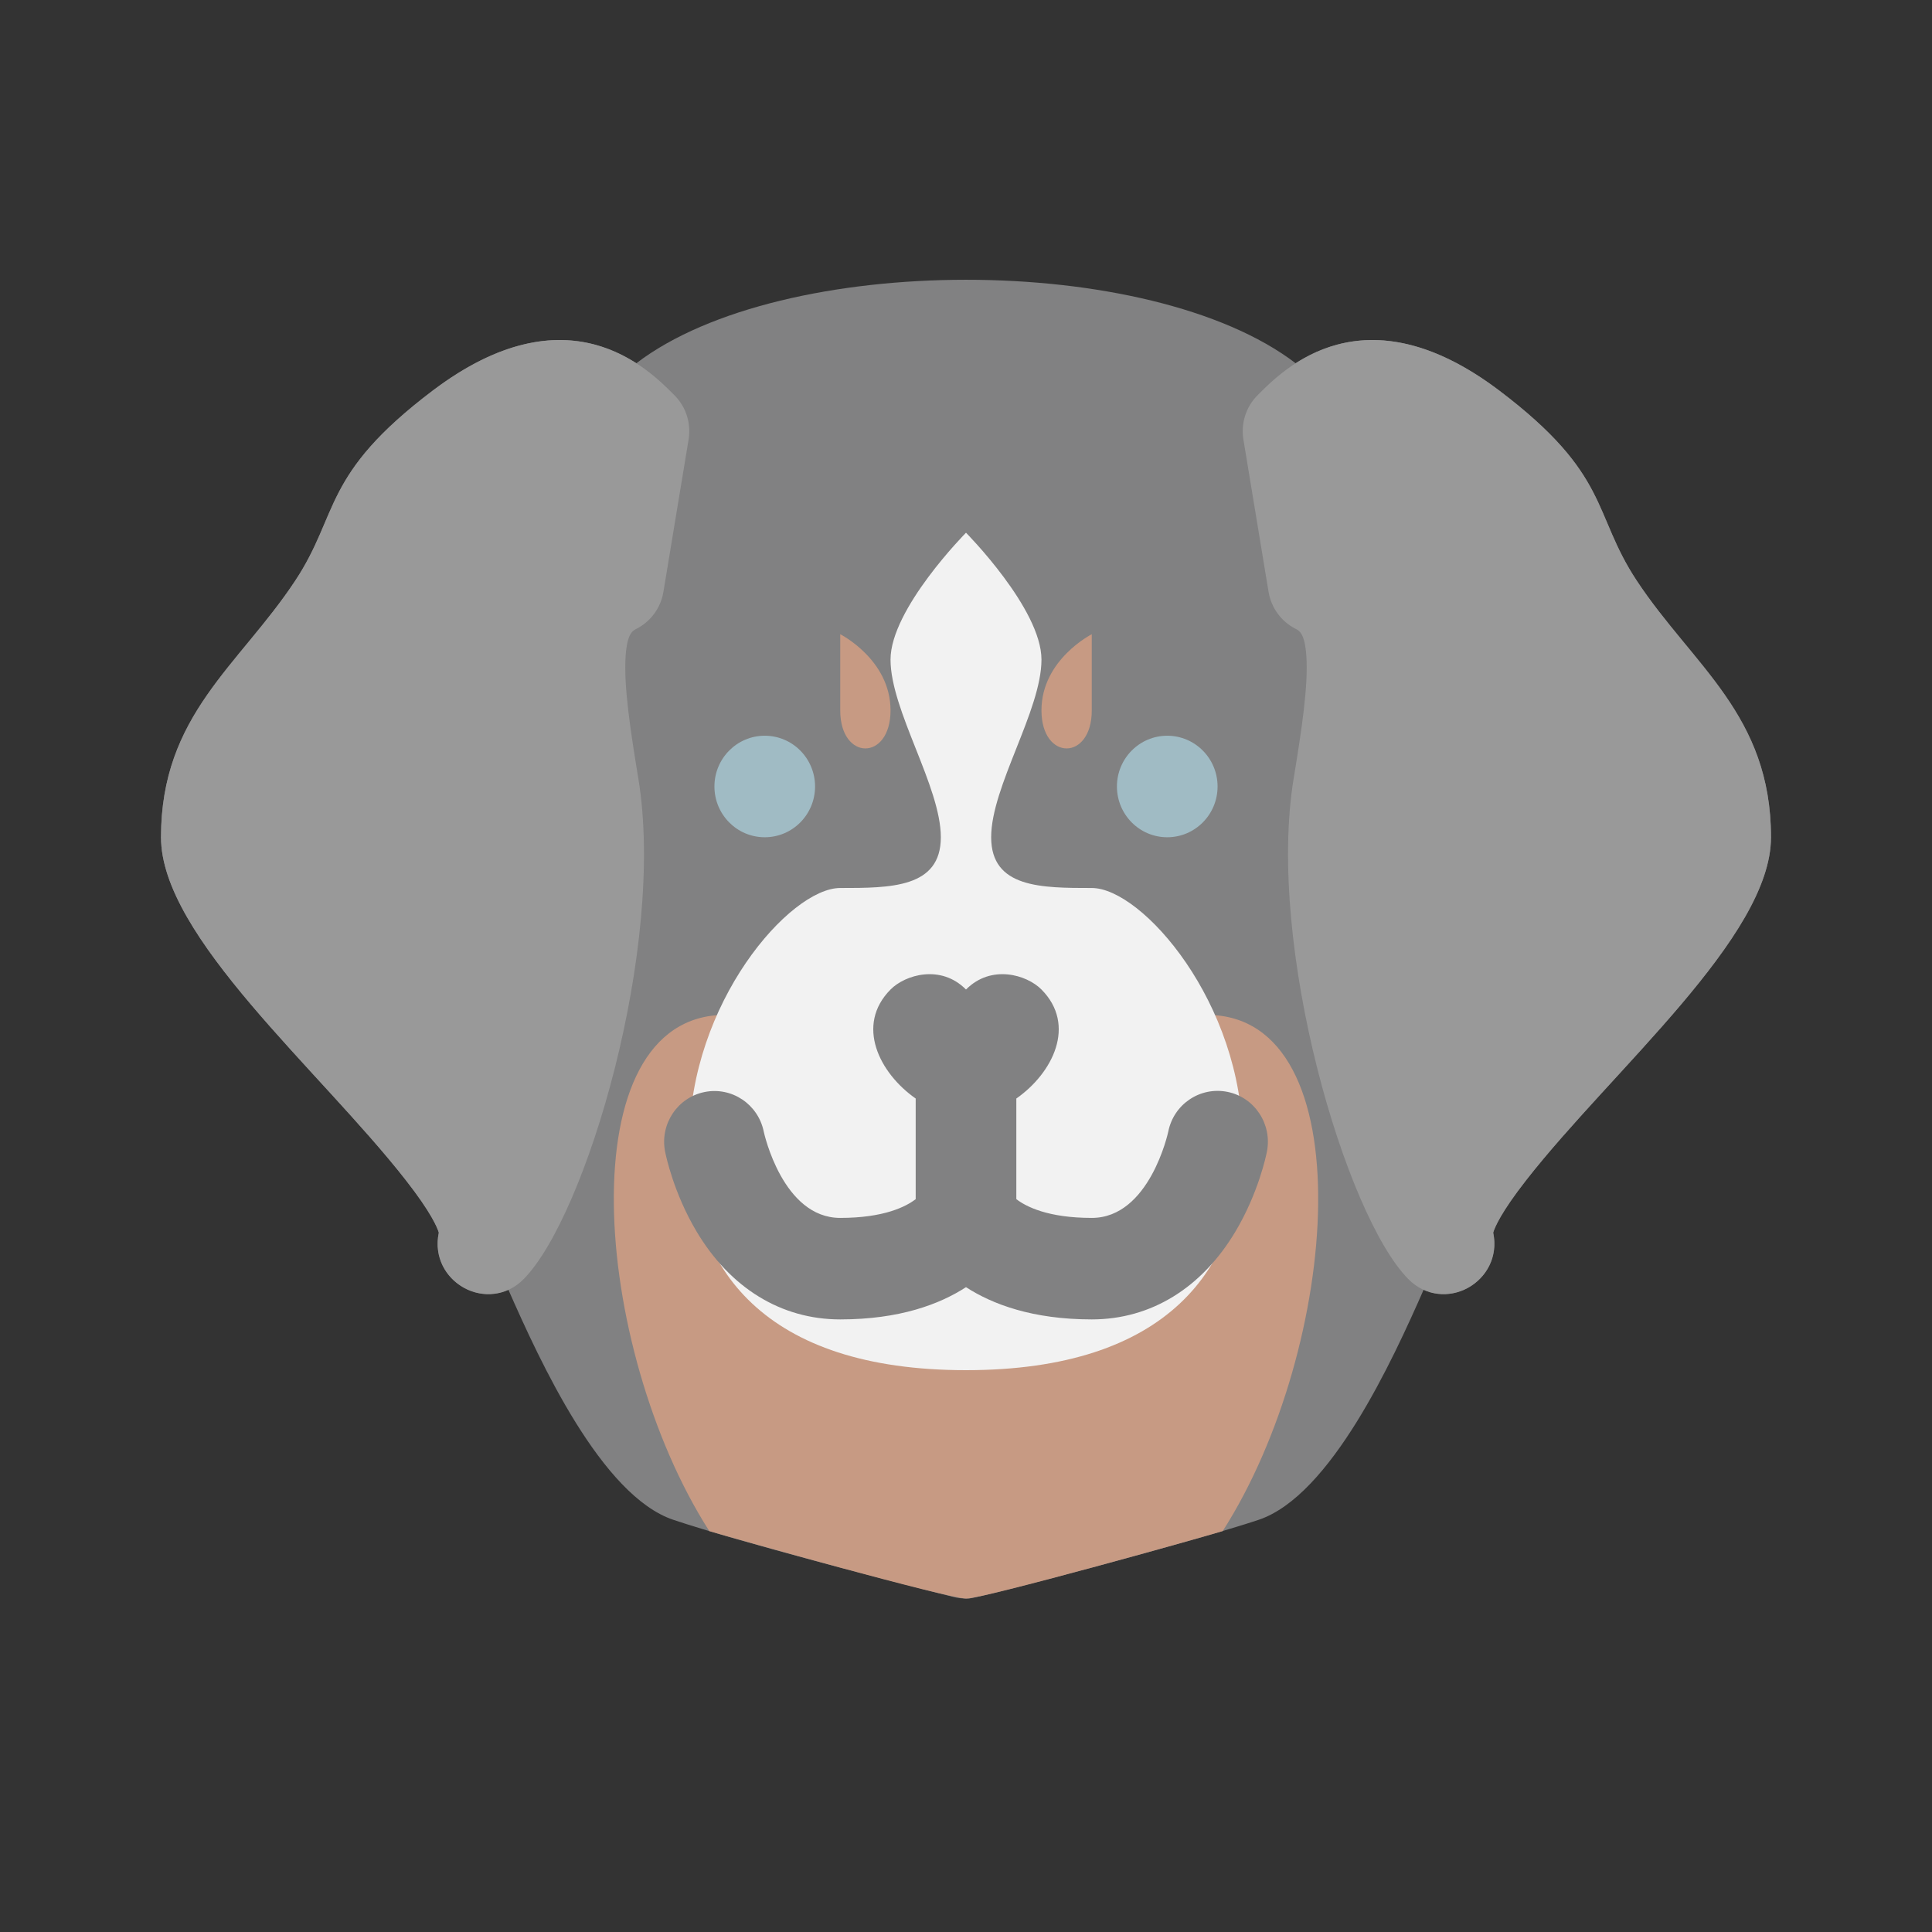 <svg width="80" height="80" viewBox="0 0 80 80" fill="none" xmlns="http://www.w3.org/2000/svg">
<rect x="0" y="0" width="80" height="80" fill="#333333" stroke="none"/>
<g id="Property 1=Berner Sennenhund, Property 2=Medium">
<path id="Vector" d="M73.333 34.669C73.333 38.792 66.764 44.304 63.203 48.858C62.142 50.213 61.889 50.837 61.83 51.041C62.185 52.72 60.501 54.096 58.951 53.402C57.665 56.323 55.108 61.926 52.117 62.933C49.688 63.75 40.928 66.083 40.151 66.188C39.884 66.202 39.643 66.172 39.478 66.126C36.773 65.443 30.553 63.828 27.883 62.933C24.913 61.933 22.377 56.417 21.05 53.402C19.477 54.098 17.819 52.701 18.171 51.041C18.111 50.837 17.858 50.213 16.797 48.858C13.237 44.305 6.667 38.791 6.667 34.669C6.667 29.604 9.899 27.565 12.225 24.045C14.067 21.259 13.308 19.662 17.917 16.174C21.846 13.202 24.648 13.948 26.35 15.041C32.38 10.437 47.61 10.428 53.65 15.041C55.352 13.948 58.155 13.202 62.083 16.174C66.7 19.668 65.923 21.243 67.775 24.045C70.1 27.564 73.333 29.604 73.333 34.669Z" fill="#818182"/>
<path id="Vector_2" d="M49.969 42.024C40.906 42.024 40 50.431 40 50.431C40 50.431 39.094 42.024 30.031 42.024C23.47 42.024 24.51 55.8 29.371 63.4C30.409 63.711 39.247 66.193 40.01 66.193C40.728 66.193 49.448 63.754 50.629 63.4C55.49 55.8 56.53 42.024 49.969 42.024Z" fill="#C79A83"/>
<path id="Vector_3" d="M45.208 36.77C43.125 36.77 41.042 36.77 41.042 34.669C41.042 32.567 43.125 29.415 43.125 27.313C43.125 25.212 40 22.059 40 22.059C40 22.059 36.875 25.212 36.875 27.313C36.875 29.415 38.958 32.567 38.958 34.669C38.958 36.77 36.875 36.77 34.792 36.77C32.708 36.77 28.542 41.533 28.542 47.278C28.542 52.532 31.667 56.736 40 56.736C48.333 56.736 51.458 52.532 51.458 47.278C51.458 41.533 47.292 36.77 45.208 36.77Z" fill="#F2F2F2"/>
<path id="Vector_4" d="M28.513 18.201L27.471 24.506C27.362 25.169 26.944 25.739 26.349 26.04C26.198 26.116 25.97 26.231 25.906 27.165C25.822 28.393 26.105 30.258 26.43 32.222C27.583 39.201 24.268 50.358 21.681 52.967C20.225 54.441 17.736 53.091 18.171 51.042C18.111 50.837 17.858 50.213 16.797 48.859C13.237 44.306 6.667 38.791 6.667 34.669C6.667 29.604 9.894 27.573 12.225 24.045C14.067 21.259 13.308 19.662 17.917 16.175C23.529 11.928 26.843 15.271 27.931 16.37C28.408 16.85 28.624 17.531 28.513 18.201Z" fill="#999999"/>
<path id="Vector_5" d="M73.333 34.669C73.333 38.792 66.764 44.304 63.203 48.858C62.142 50.213 61.889 50.837 61.829 51.041C62.262 53.085 59.778 54.444 58.319 52.967C55.726 50.357 52.421 39.175 53.57 32.221C53.894 30.258 54.178 28.393 54.093 27.165C54.03 26.231 53.802 26.116 53.651 26.04C53.056 25.739 52.638 25.169 52.528 24.506L51.487 18.201C51.376 17.531 51.592 16.85 52.069 16.37C53.157 15.271 56.471 11.929 62.083 16.174C66.699 19.668 65.922 21.243 67.774 24.045C70.103 27.569 73.333 29.604 73.333 34.669Z" fill="#999999"/>
<path id="Vector_6" d="M31.667 34.669C32.817 34.669 33.75 33.728 33.75 32.567C33.75 31.406 32.817 30.465 31.667 30.465C30.516 30.465 29.583 31.406 29.583 32.567C29.583 33.728 30.516 34.669 31.667 34.669Z" fill="#A0BBC4"/>
<path id="Vector_7" d="M48.333 34.669C49.484 34.669 50.417 33.728 50.417 32.567C50.417 31.406 49.484 30.465 48.333 30.465C47.183 30.465 46.25 31.406 46.25 32.567C46.25 33.728 47.183 34.669 48.333 34.669Z" fill="#A0BBC4"/>
<path id="Vector_8" d="M50.827 45.212C49.698 44.985 48.602 45.718 48.376 46.856C48.369 46.892 47.6 50.431 45.209 50.431C43.399 50.431 42.49 49.966 42.084 49.654V45.488C43.596 44.429 44.584 42.445 43.125 40.974C42.515 40.358 41.042 39.923 40 40.974C38.959 39.923 37.485 40.358 36.875 40.974C35.417 42.445 36.404 44.429 37.917 45.488V49.654C37.511 49.966 36.602 50.431 34.792 50.431C32.416 50.431 31.642 46.937 31.625 46.857C31.395 45.724 30.3 44.991 29.175 45.218C28.047 45.446 27.315 46.553 27.541 47.691C27.575 47.862 27.899 49.407 28.839 50.987C30.238 53.339 32.352 54.634 34.792 54.634C37.246 54.634 38.907 54.007 40 53.299C41.094 54.006 42.755 54.634 45.209 54.634C47.649 54.634 49.763 53.339 51.162 50.987C52.102 49.407 52.426 47.862 52.46 47.691C52.685 46.553 51.955 45.44 50.827 45.212Z" fill="#818182"/>
<g id="Group">
<path id="Vector_9" d="M34.792 26.262C34.792 26.262 36.875 27.313 36.875 29.415C36.875 31.516 34.792 31.516 34.792 29.415C34.792 27.313 34.792 27.313 34.792 26.262Z" fill="#C79A83"/>
<path id="Vector_10" d="M45.208 26.262C45.208 26.262 43.125 27.313 43.125 29.415C43.125 31.516 45.208 31.516 45.208 29.415C45.208 27.313 45.208 27.313 45.208 26.262Z" fill="#C79A83"/>
</g>
</g>
</svg>
